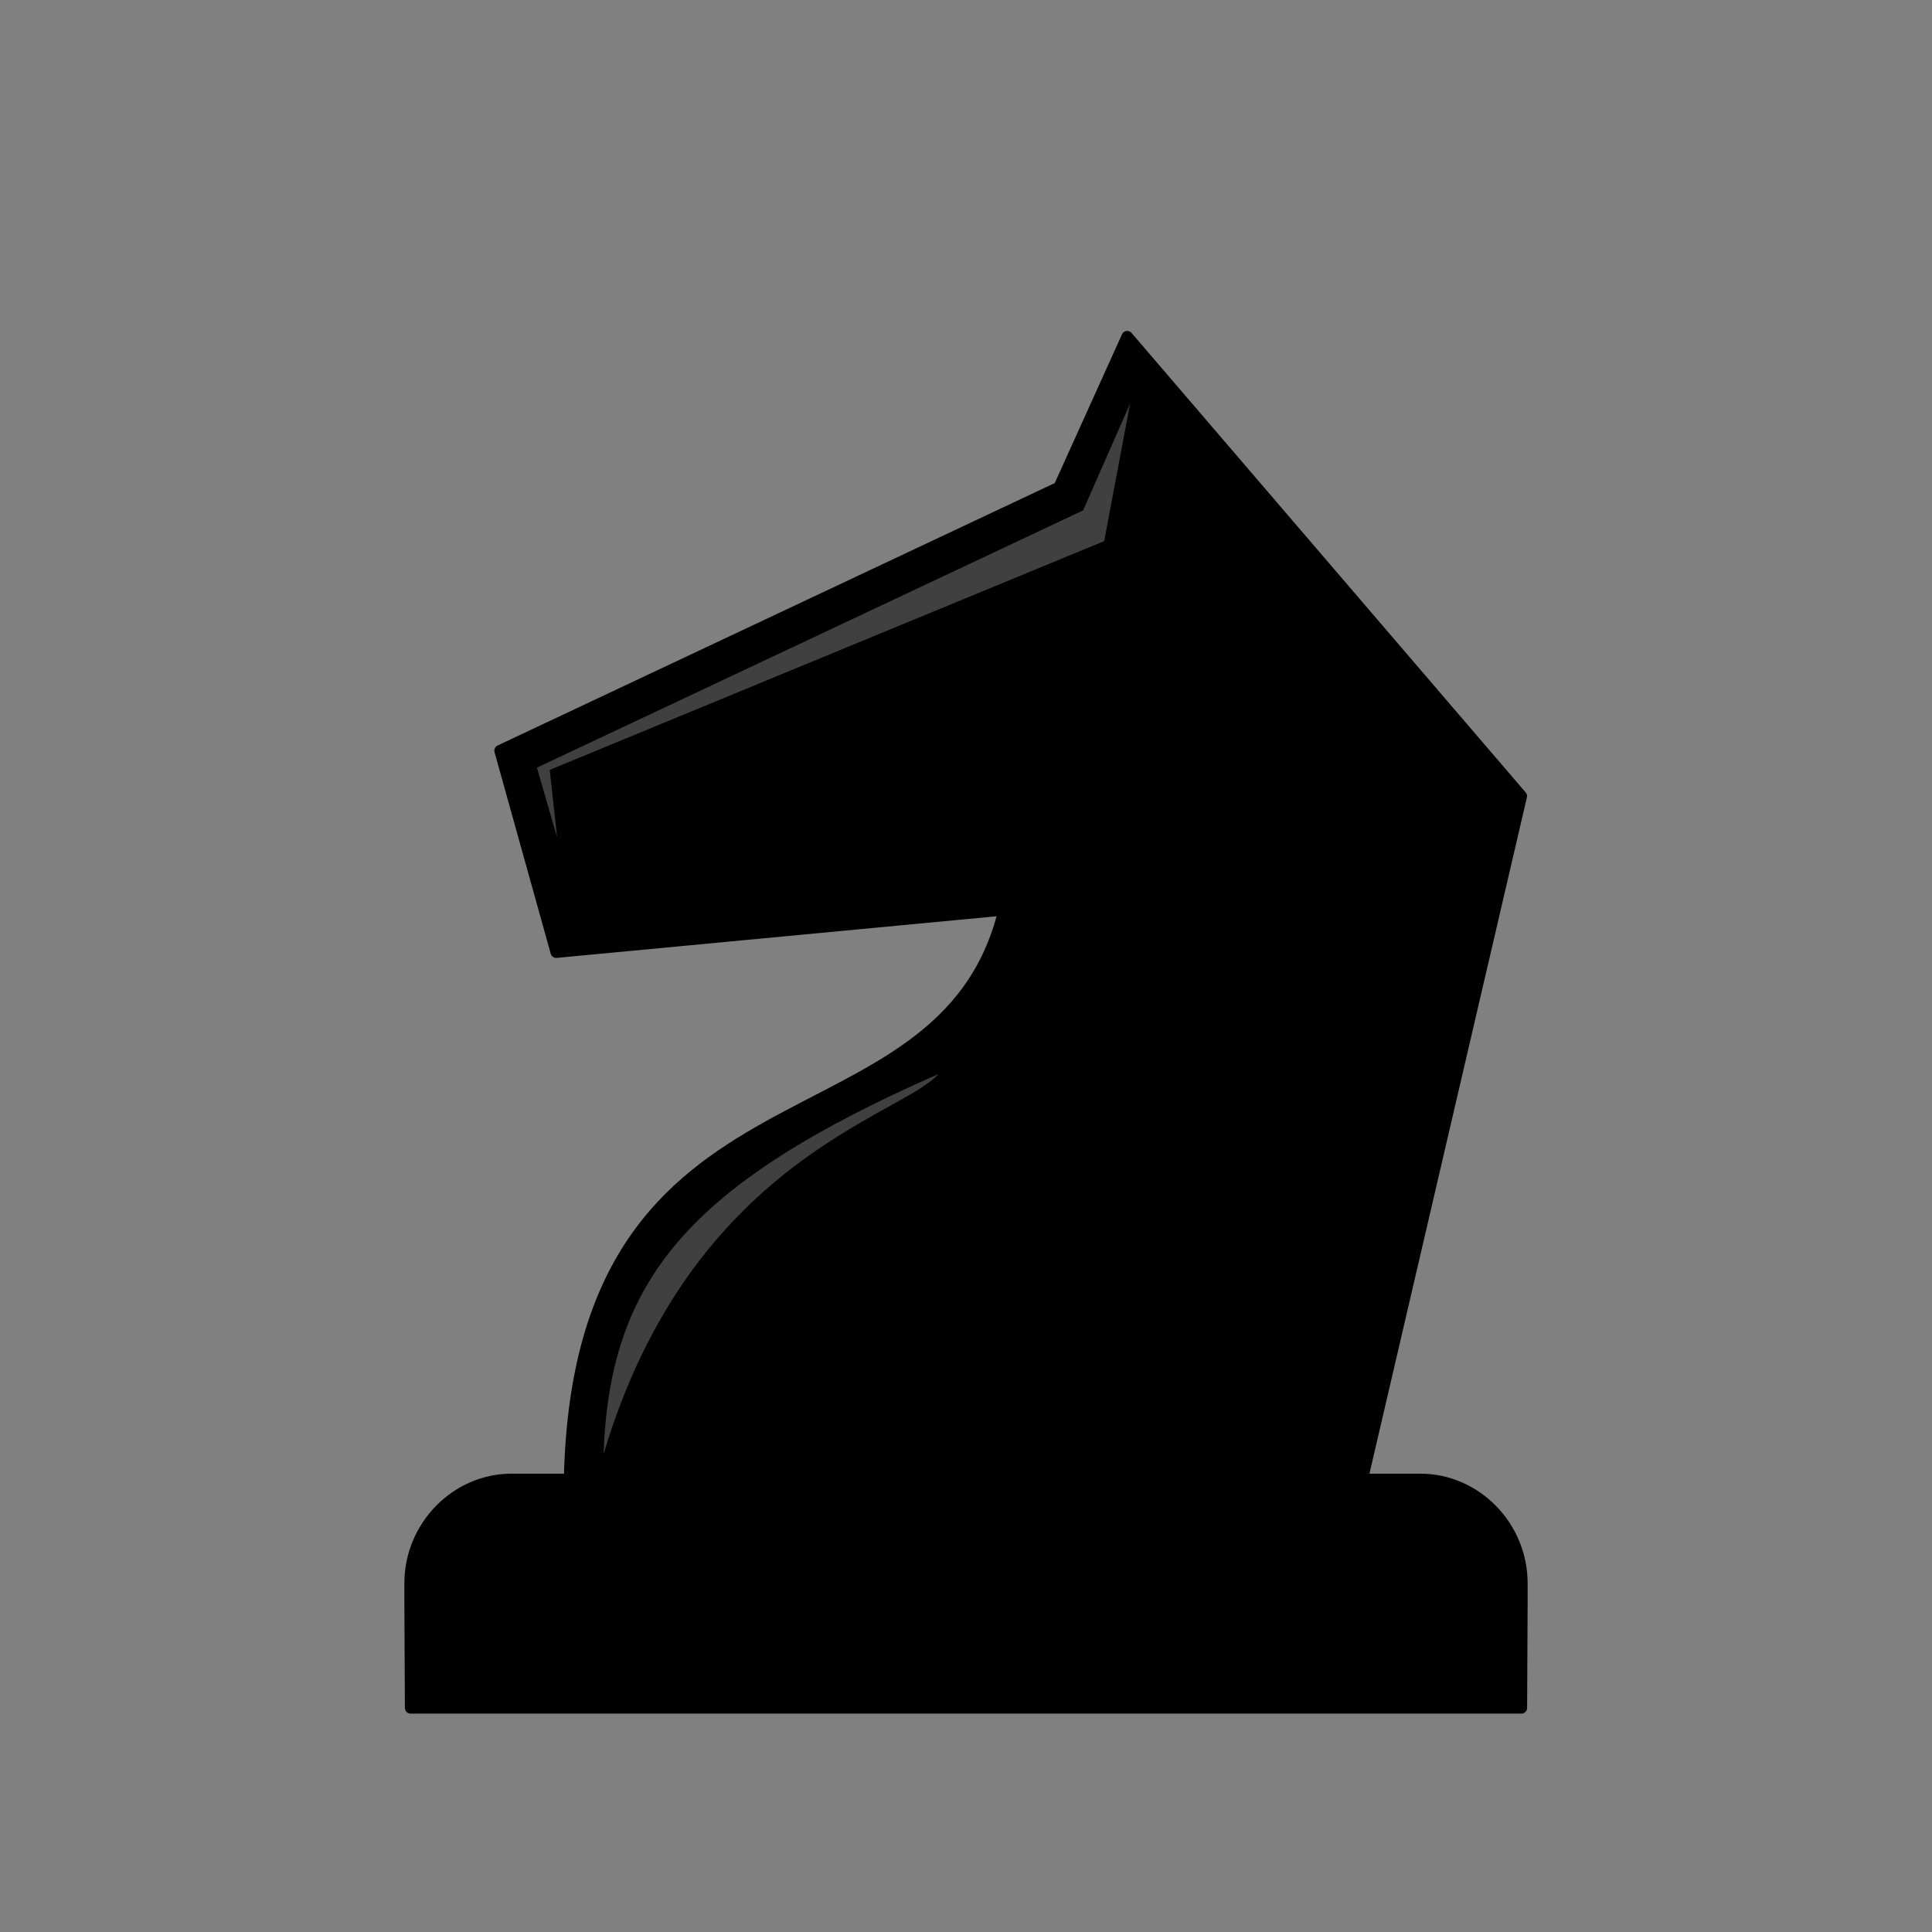 <svg width="1024" height="1024" viewBox="0 0 1024 1024" fill="none" xmlns="http://www.w3.org/2000/svg">
<rect x="0" y="0" width="1024" height="1024" fill="#808080" stroke="none"/>
<path fill-rule="evenodd" clip-rule="evenodd" d="M532.213 482.222L294.809 504.689L265.031 397.865L561.336 258.294L597.442 178.422L806.338 421.97L722.042 784.016H301.875C306.892 552.755 499.302 618.127 532.213 482.222Z" fill="url(#paint0_linear_1_10035)" stroke="#1E1E1E" style="stroke:#1E1E1E;stroke:color(display-p3 0.118 0.118 0.118);stroke-opacity:1;" stroke-width="6.047" stroke-linejoin="round"/>
<path opacity="0.15" fill-rule="evenodd" clip-rule="evenodd" d="M597.463 178.586L579.461 218.42L588.185 199.107C643.318 275.333 703.037 348.181 761.241 422.093L653.005 783.995H722.063L806.379 422.093L597.463 178.586Z" fill="black" style="fill:black;fill-opacity:1;"/>
<path fill-rule="evenodd" clip-rule="evenodd" d="M271.156 784.098C241.727 784.098 217.355 809.001 217.355 839.086V850.248L217.622 905.216H806.381L806.647 850.248V839.086C806.647 809.022 782.276 784.098 752.846 784.098H512.001H271.156Z" fill="url(#paint1_linear_1_10035)" stroke="#1E1E1E" style="stroke:#1E1E1E;stroke:color(display-p3 0.118 0.118 0.118);stroke-opacity:1;" stroke-width="6.047" stroke-linecap="round" stroke-linejoin="round"/>
<path opacity="0.25" fill-rule="evenodd" clip-rule="evenodd" d="M319.898 770.723C323.155 679.137 363.828 627.957 497.398 569.262C477.185 591.933 366.224 615.075 319.898 770.723ZM295.281 443.801L284.57 406.876L574.055 270.54L598.979 213.934L585.237 286.801L291.349 408.064L295.281 443.801Z" fill="white" style="fill:white;fill-opacity:1;"/>
<defs>
<linearGradient id="paint0_linear_1_10035" x1="250.382" y1="481.081" x2="824.63" y2="481.081" gradientUnits="userSpaceOnUse">
<stop stop-color="#796C60" style="stop-color:#796C60;stop-color:color(display-p3 0.474 0.423 0.377);stop-opacity:1;"/>
<stop offset="1" stop-color="#4B403B" style="stop-color:#4B403B;stop-color:color(display-p3 0.294 0.251 0.231);stop-opacity:1;"/>
</linearGradient>
<linearGradient id="paint1_linear_1_10035" x1="200.821" y1="844.725" x2="822.844" y2="844.725" gradientUnits="userSpaceOnUse">
<stop stop-color="#796C60" style="stop-color:#796C60;stop-color:color(display-p3 0.474 0.423 0.377);stop-opacity:1;"/>
<stop offset="1" stop-color="#4B403B" style="stop-color:#4B403B;stop-color:color(display-p3 0.294 0.251 0.231);stop-opacity:1;"/>
</linearGradient>
</defs>
</svg>
